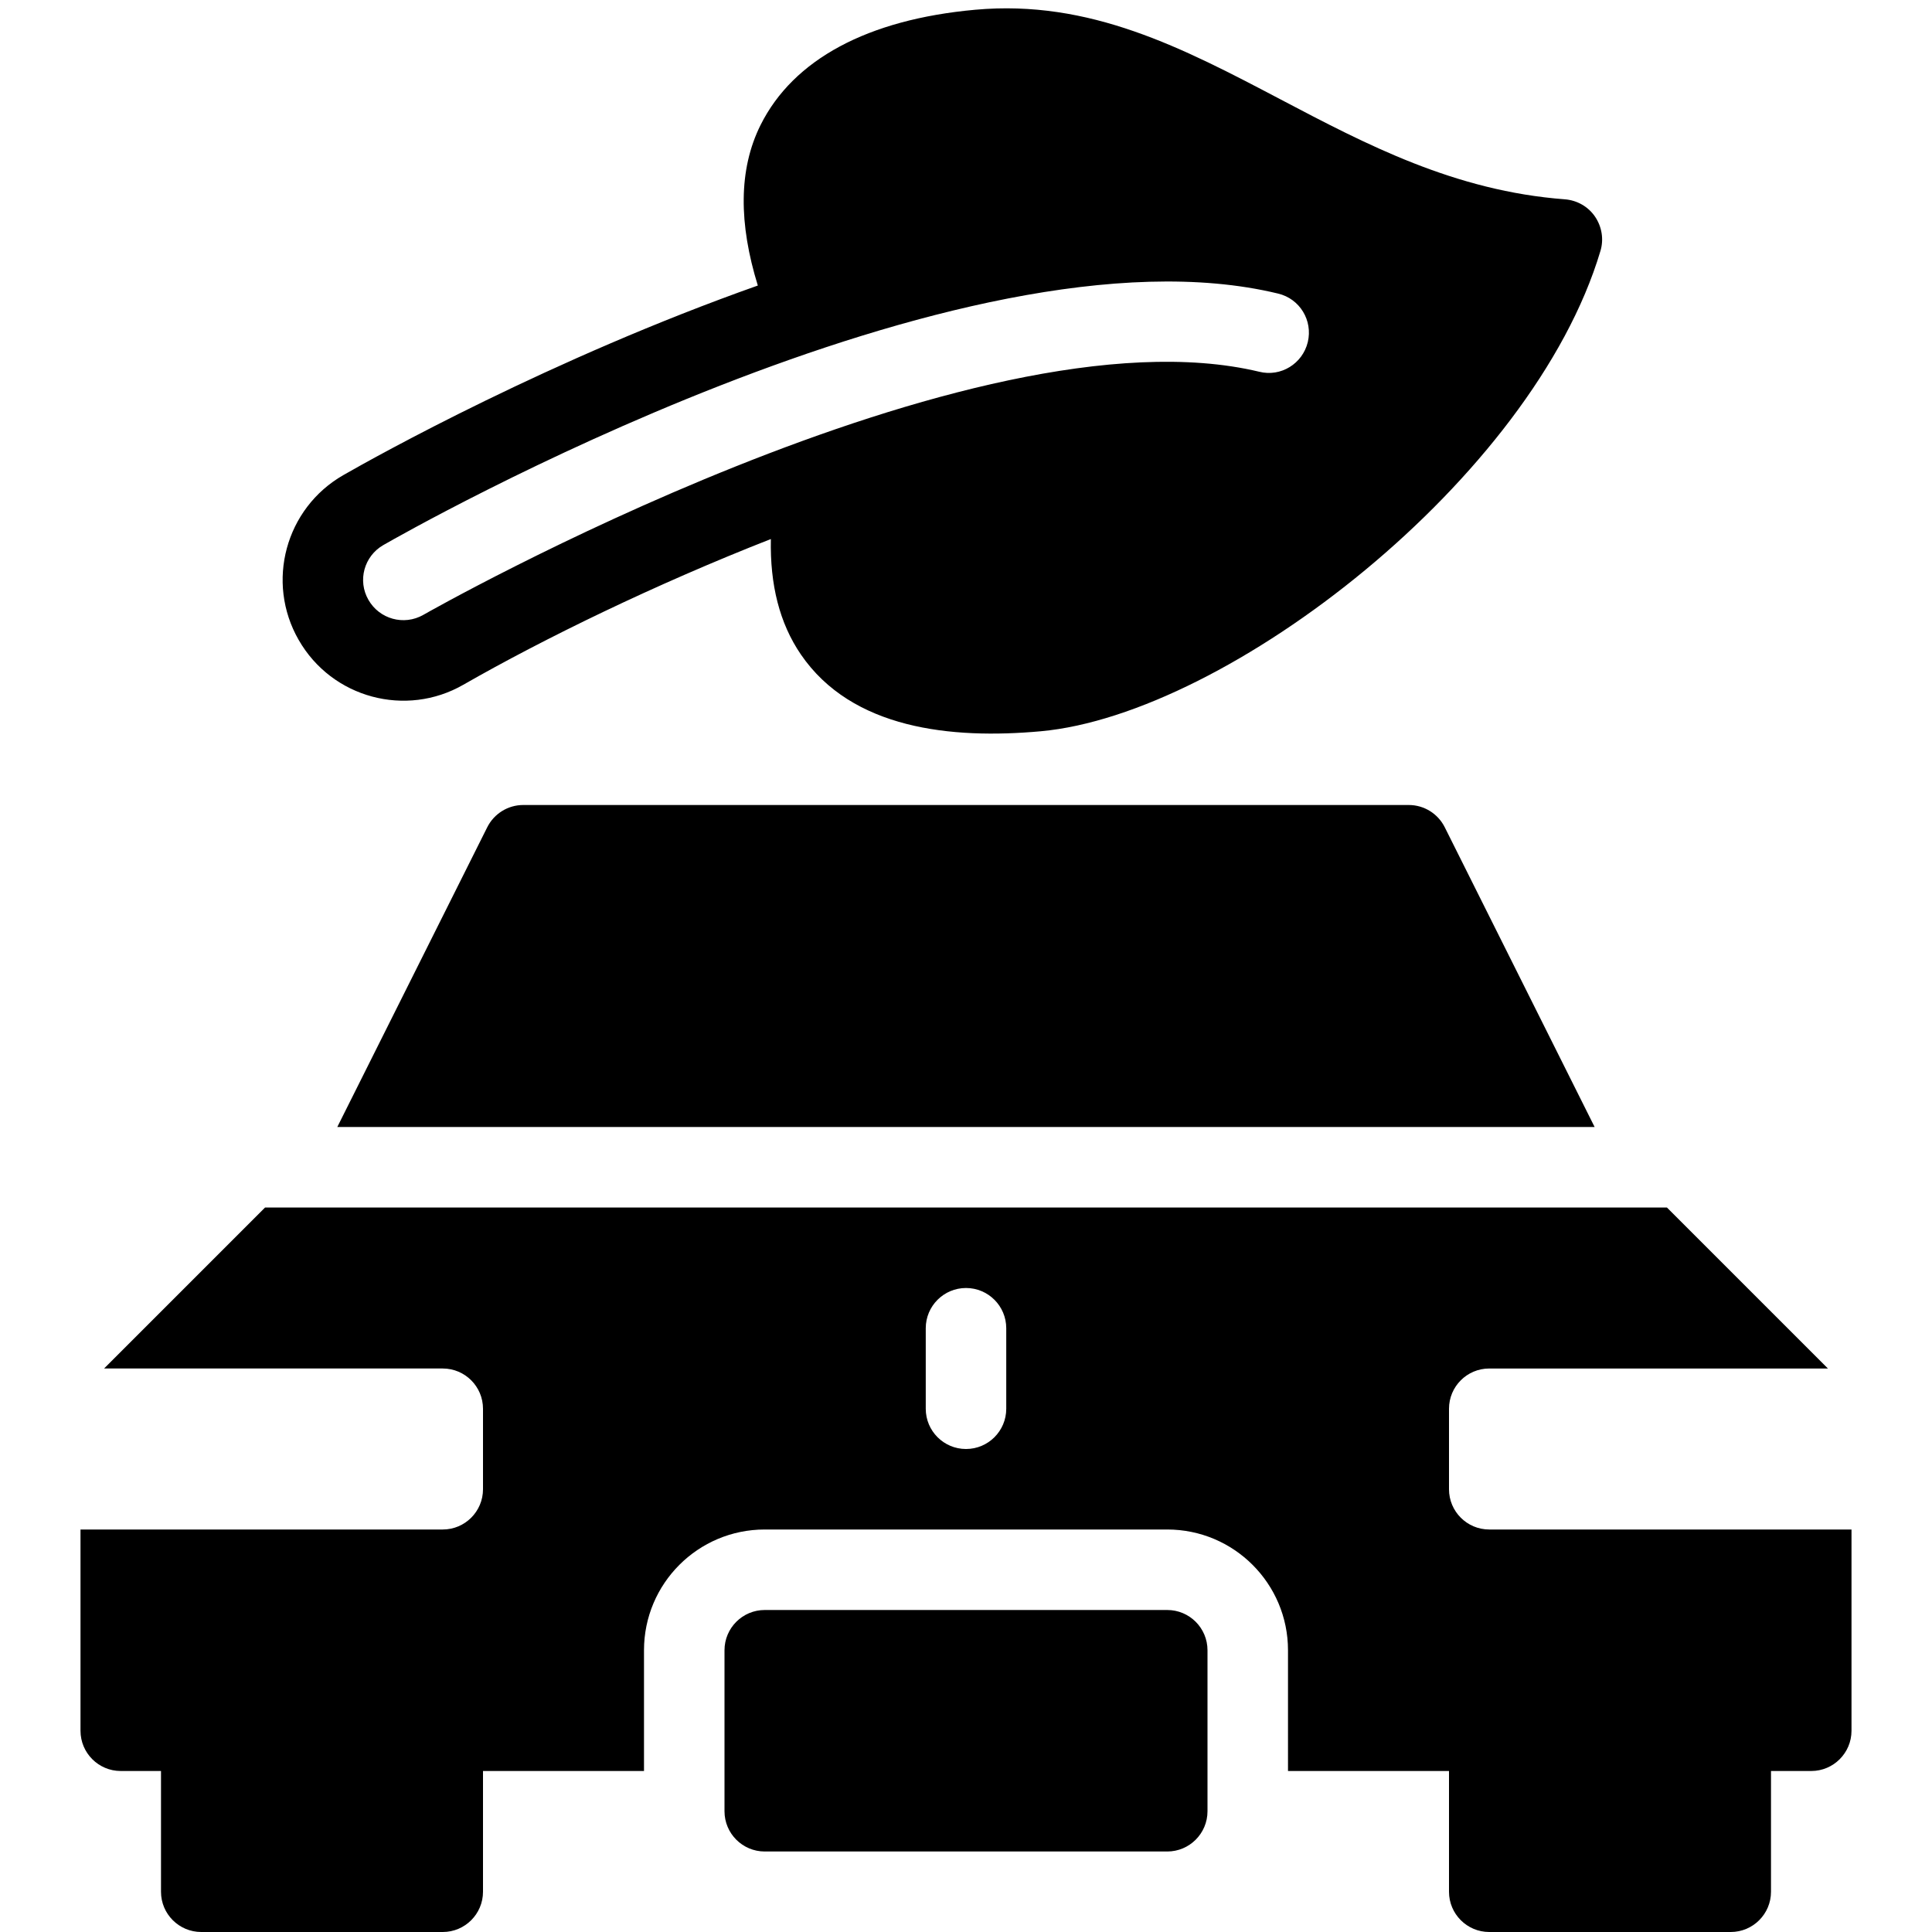 <?xml version="1.0" encoding="utf-8"?>
<!-- Generator: Adobe Illustrator 19.2.0, SVG Export Plug-In . SVG Version: 6.00 Build 0)  -->
<svg version="1.1" xmlns="http://www.w3.org/2000/svg" xmlns:xlink="http://www.w3.org/1999/xlink" x="0px" y="0px" width="24px"
	 height="24px" viewBox="0 0 24 24" enable-background="new 0 0 24 24" xml:space="preserve">
<g id="Filled_Icons">
	<g>
		<path d="M19.814,2.691c-0.085-0.125-0.223-0.203-0.374-0.215c-1.369-0.103-2.469-0.682-3.532-1.241
			c-1.217-0.64-2.368-1.243-3.793-1.114c-1.337,0.121-2.26,0.617-2.667,1.432c-0.277,0.556-0.27,1.23-0.034,1.994
			c-2.573,0.911-4.739,2.12-5.149,2.355C3.546,6.314,3.298,7.231,3.71,7.949c0.415,0.725,1.335,0.966,2.046,0.557
			c1.001-0.573,2.379-1.245,3.82-1.81C9.564,7.264,9.684,7.742,9.948,8.129c0.634,0.928,1.867,1.056,2.981,0.955
			c2.321-0.211,6.11-3.142,6.952-5.966C19.925,2.973,19.899,2.816,19.814,2.691z M16.246,4.249c-0.065,0.27-0.336,0.436-0.603,0.369
			c-3.559-0.853-10.316,2.98-10.384,3.02C5.017,7.776,4.713,7.69,4.577,7.452C4.439,7.213,4.523,6.908,4.762,6.771
			c0.291-0.168,7.173-4.079,11.115-3.124C16.146,3.711,16.31,3.98,16.246,4.249z"/>
		<g>
			<path d="M19.809,14l-1.862-3.724C17.862,10.107,17.69,10,17.5,10h-11c-0.189,0-0.362,0.107-0.447,0.276L4.19,14H19.809z"/>
			<path d="M18.5,19c-0.276,0-0.5-0.224-0.5-0.5v-1c0-0.276,0.224-0.5,0.5-0.5h4.207l-2-2H3.293l-2,2H5.5C5.776,17,6,17.224,6,17.5
				v1C6,18.776,5.776,19,5.5,19H1v2.5C1,21.776,1.224,22,1.5,22H2v1.5C2,23.776,2.224,24,2.5,24h3C5.776,24,6,23.776,6,23.5V22h2
				v-1.5C8,19.672,8.671,19,9.5,19h5c0.828,0,1.5,0.672,1.5,1.5V22h2v1.5c0,0.276,0.224,0.5,0.5,0.5h3c0.276,0,0.5-0.224,0.5-0.5V22
				h0.5c0.276,0,0.5-0.224,0.5-0.5V19H18.5z M12.5,17.5c0,0.276-0.224,0.5-0.5,0.5s-0.5-0.224-0.5-0.5v-1c0-0.276,0.224-0.5,0.5-0.5
				s0.5,0.224,0.5,0.5V17.5z"/>
		</g>
		<path d="M14.5,20h-5C9.224,20,9,20.224,9,20.5v2C9,22.776,9.224,23,9.5,23h5c0.276,0,0.5-0.224,0.5-0.5v-2
			C15,20.224,14.776,20,14.5,20z"/>
	</g>
</g>
<g id="invisible_shape">
	<rect fill="none" width="24" height="24"/>
</g>
</svg>
